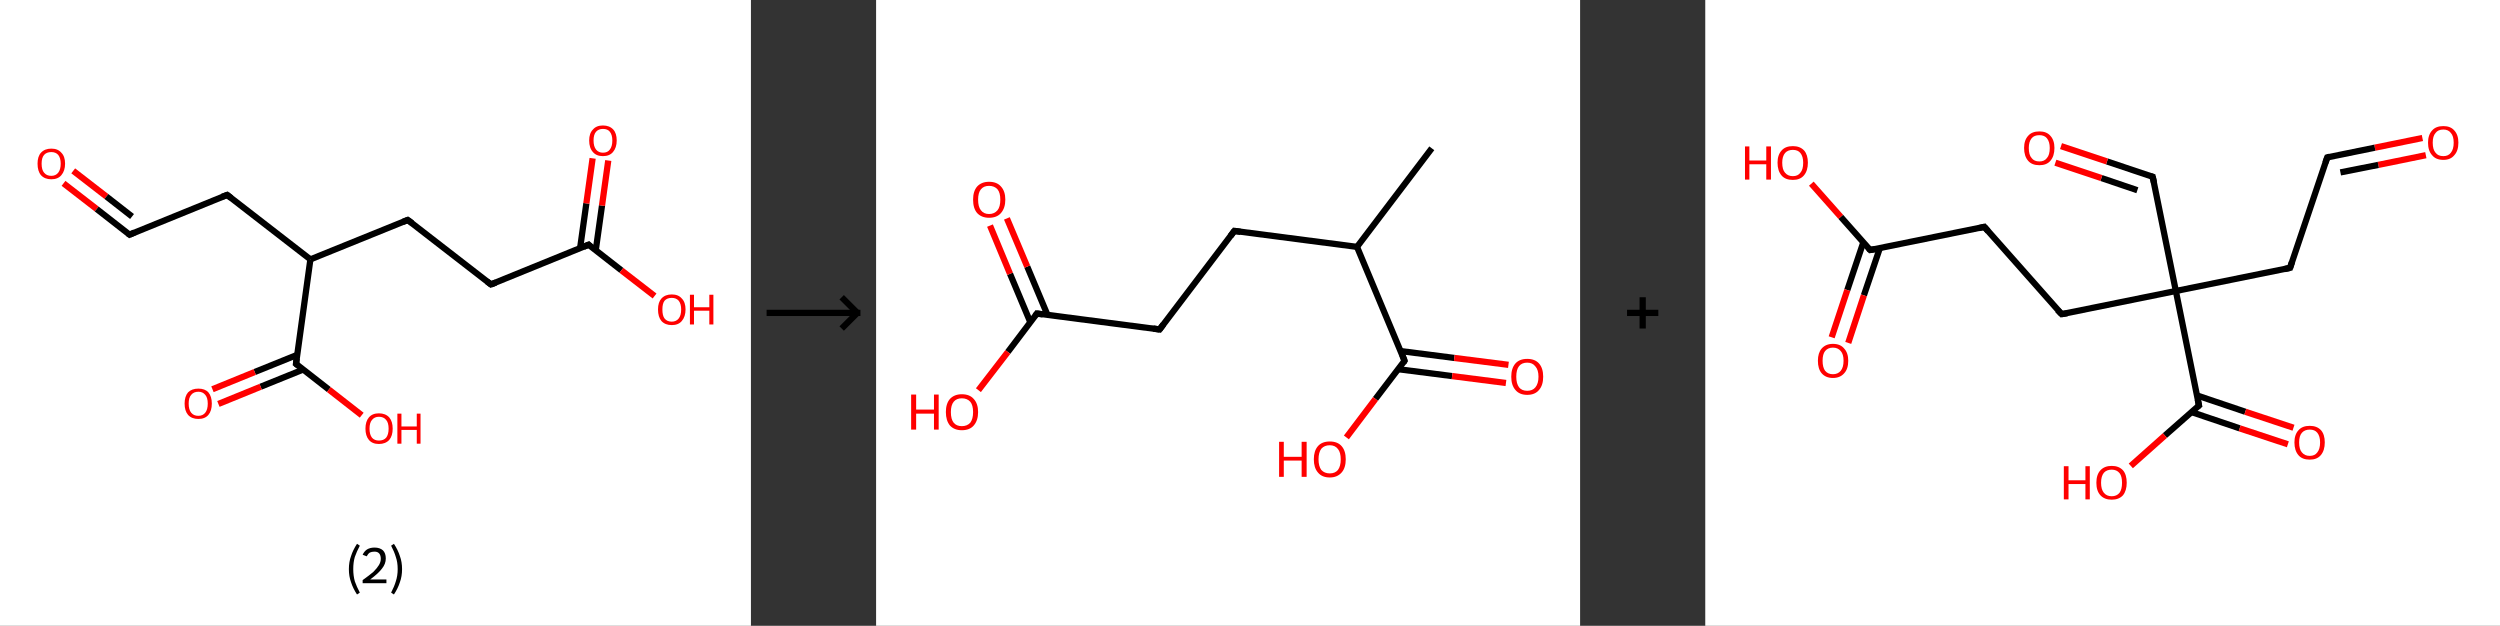 <?xml version='1.0' encoding='ASCII' standalone='yes'?>
<svg xmlns="http://www.w3.org/2000/svg" xmlns:xlink="http://www.w3.org/1999/xlink" version="1.1" width="799.0px" viewBox="0 0 799.0 200.0" height="200.0px">
  <rect x="0" y="0" width="799.0" height="200.0" fill="#333333" stroke="none"/>
  <g>
    <g transform="translate(0, 0) scale(1 1) "><!-- END OF HEADER -->
<rect style="opacity:1.0;fill:#FFFFFF;stroke:none" width="240.0" height="200.0" x="0.0" y="0.0"> </rect>
<path class="bond-0 atom-0 atom-1" d="M 20.3,58.6 L 30.9,66.8" style="fill:none;fill-rule:evenodd;stroke:#FF0000;stroke-width:2.0px;stroke-linecap:butt;stroke-linejoin:miter;stroke-opacity:1"/>
<path class="bond-0 atom-0 atom-1" d="M 30.9,66.8 L 41.4,75.0" style="fill:none;fill-rule:evenodd;stroke:#000000;stroke-width:2.0px;stroke-linecap:butt;stroke-linejoin:miter;stroke-opacity:1"/>
<path class="bond-0 atom-0 atom-1" d="M 23.4,54.6 L 34.0,62.8" style="fill:none;fill-rule:evenodd;stroke:#FF0000;stroke-width:2.0px;stroke-linecap:butt;stroke-linejoin:miter;stroke-opacity:1"/>
<path class="bond-0 atom-0 atom-1" d="M 34.0,62.8 L 42.2,69.2" style="fill:none;fill-rule:evenodd;stroke:#000000;stroke-width:2.0px;stroke-linecap:butt;stroke-linejoin:miter;stroke-opacity:1"/>
<path class="bond-1 atom-1 atom-2" d="M 41.4,75.0 L 72.6,62.3" style="fill:none;fill-rule:evenodd;stroke:#000000;stroke-width:2.0px;stroke-linecap:butt;stroke-linejoin:miter;stroke-opacity:1"/>
<path class="bond-2 atom-2 atom-3" d="M 72.6,62.3 L 99.2,82.9" style="fill:none;fill-rule:evenodd;stroke:#000000;stroke-width:2.0px;stroke-linecap:butt;stroke-linejoin:miter;stroke-opacity:1"/>
<path class="bond-3 atom-3 atom-4" d="M 99.2,82.9 L 130.3,70.3" style="fill:none;fill-rule:evenodd;stroke:#000000;stroke-width:2.0px;stroke-linecap:butt;stroke-linejoin:miter;stroke-opacity:1"/>
<path class="bond-4 atom-4 atom-5" d="M 130.3,70.3 L 156.9,90.9" style="fill:none;fill-rule:evenodd;stroke:#000000;stroke-width:2.0px;stroke-linecap:butt;stroke-linejoin:miter;stroke-opacity:1"/>
<path class="bond-5 atom-5 atom-6" d="M 156.9,90.9 L 188.1,78.2" style="fill:none;fill-rule:evenodd;stroke:#000000;stroke-width:2.0px;stroke-linecap:butt;stroke-linejoin:miter;stroke-opacity:1"/>
<path class="bond-6 atom-6 atom-7" d="M 190.4,80.0 L 192.4,65.7" style="fill:none;fill-rule:evenodd;stroke:#000000;stroke-width:2.0px;stroke-linecap:butt;stroke-linejoin:miter;stroke-opacity:1"/>
<path class="bond-6 atom-6 atom-7" d="M 192.4,65.7 L 194.4,51.3" style="fill:none;fill-rule:evenodd;stroke:#FF0000;stroke-width:2.0px;stroke-linecap:butt;stroke-linejoin:miter;stroke-opacity:1"/>
<path class="bond-6 atom-6 atom-7" d="M 185.4,79.3 L 187.4,65.0" style="fill:none;fill-rule:evenodd;stroke:#000000;stroke-width:2.0px;stroke-linecap:butt;stroke-linejoin:miter;stroke-opacity:1"/>
<path class="bond-6 atom-6 atom-7" d="M 187.4,65.0 L 189.4,50.6" style="fill:none;fill-rule:evenodd;stroke:#FF0000;stroke-width:2.0px;stroke-linecap:butt;stroke-linejoin:miter;stroke-opacity:1"/>
<path class="bond-7 atom-6 atom-8" d="M 188.1,78.2 L 198.6,86.4" style="fill:none;fill-rule:evenodd;stroke:#000000;stroke-width:2.0px;stroke-linecap:butt;stroke-linejoin:miter;stroke-opacity:1"/>
<path class="bond-7 atom-6 atom-8" d="M 198.6,86.4 L 209.2,94.6" style="fill:none;fill-rule:evenodd;stroke:#FF0000;stroke-width:2.0px;stroke-linecap:butt;stroke-linejoin:miter;stroke-opacity:1"/>
<path class="bond-8 atom-3 atom-9" d="M 99.2,82.9 L 94.6,116.3" style="fill:none;fill-rule:evenodd;stroke:#000000;stroke-width:2.0px;stroke-linecap:butt;stroke-linejoin:miter;stroke-opacity:1"/>
<path class="bond-9 atom-9 atom-10" d="M 95.0,113.4 L 81.4,118.9" style="fill:none;fill-rule:evenodd;stroke:#000000;stroke-width:2.0px;stroke-linecap:butt;stroke-linejoin:miter;stroke-opacity:1"/>
<path class="bond-9 atom-9 atom-10" d="M 81.4,118.9 L 67.9,124.4" style="fill:none;fill-rule:evenodd;stroke:#FF0000;stroke-width:2.0px;stroke-linecap:butt;stroke-linejoin:miter;stroke-opacity:1"/>
<path class="bond-9 atom-9 atom-10" d="M 96.9,118.1 L 83.3,123.6" style="fill:none;fill-rule:evenodd;stroke:#000000;stroke-width:2.0px;stroke-linecap:butt;stroke-linejoin:miter;stroke-opacity:1"/>
<path class="bond-9 atom-9 atom-10" d="M 83.3,123.6 L 69.8,129.1" style="fill:none;fill-rule:evenodd;stroke:#FF0000;stroke-width:2.0px;stroke-linecap:butt;stroke-linejoin:miter;stroke-opacity:1"/>
<path class="bond-10 atom-9 atom-11" d="M 94.6,116.3 L 105.1,124.5" style="fill:none;fill-rule:evenodd;stroke:#000000;stroke-width:2.0px;stroke-linecap:butt;stroke-linejoin:miter;stroke-opacity:1"/>
<path class="bond-10 atom-9 atom-11" d="M 105.1,124.5 L 115.6,132.7" style="fill:none;fill-rule:evenodd;stroke:#FF0000;stroke-width:2.0px;stroke-linecap:butt;stroke-linejoin:miter;stroke-opacity:1"/>
<path d="M 40.9,74.6 L 41.4,75.0 L 43.0,74.3" style="fill:none;stroke:#000000;stroke-width:2.0px;stroke-linecap:butt;stroke-linejoin:miter;stroke-opacity:1;"/>
<path d="M 71.0,62.9 L 72.6,62.3 L 73.9,63.3" style="fill:none;stroke:#000000;stroke-width:2.0px;stroke-linecap:butt;stroke-linejoin:miter;stroke-opacity:1;"/>
<path d="M 128.8,70.9 L 130.3,70.3 L 131.7,71.3" style="fill:none;stroke:#000000;stroke-width:2.0px;stroke-linecap:butt;stroke-linejoin:miter;stroke-opacity:1;"/>
<path d="M 155.6,89.9 L 156.9,90.9 L 158.5,90.3" style="fill:none;stroke:#000000;stroke-width:2.0px;stroke-linecap:butt;stroke-linejoin:miter;stroke-opacity:1;"/>
<path d="M 186.5,78.9 L 188.1,78.2 L 188.6,78.7" style="fill:none;stroke:#000000;stroke-width:2.0px;stroke-linecap:butt;stroke-linejoin:miter;stroke-opacity:1;"/>
<path d="M 94.8,114.6 L 94.6,116.3 L 95.1,116.7" style="fill:none;stroke:#000000;stroke-width:2.0px;stroke-linecap:butt;stroke-linejoin:miter;stroke-opacity:1;"/>
<path class="atom-0" d="M 12.0 52.3 Q 12.0 50.0, 13.1 48.8 Q 14.3 47.5, 16.4 47.5 Q 18.5 47.5, 19.6 48.8 Q 20.8 50.0, 20.8 52.3 Q 20.8 54.6, 19.6 56.0 Q 18.5 57.3, 16.4 57.3 Q 14.3 57.3, 13.1 56.0 Q 12.0 54.7, 12.0 52.3 M 16.4 56.2 Q 17.8 56.2, 18.6 55.2 Q 19.4 54.2, 19.4 52.3 Q 19.4 50.5, 18.6 49.5 Q 17.8 48.6, 16.4 48.6 Q 14.9 48.6, 14.1 49.5 Q 13.3 50.4, 13.3 52.3 Q 13.3 54.3, 14.1 55.2 Q 14.9 56.2, 16.4 56.2 " fill="#FF0000"/>
<path class="atom-7" d="M 188.3 44.9 Q 188.3 42.6, 189.5 41.4 Q 190.6 40.1, 192.7 40.1 Q 194.8 40.1, 196.0 41.4 Q 197.1 42.6, 197.1 44.9 Q 197.1 47.2, 195.9 48.6 Q 194.8 49.9, 192.7 49.9 Q 190.6 49.9, 189.5 48.6 Q 188.3 47.3, 188.3 44.9 M 192.7 48.8 Q 194.2 48.8, 194.9 47.8 Q 195.7 46.8, 195.7 44.9 Q 195.7 43.1, 194.9 42.1 Q 194.2 41.2, 192.7 41.2 Q 191.3 41.2, 190.5 42.1 Q 189.7 43.0, 189.7 44.9 Q 189.7 46.8, 190.5 47.8 Q 191.3 48.8, 192.7 48.8 " fill="#FF0000"/>
<path class="atom-8" d="M 210.3 98.9 Q 210.3 96.6, 211.4 95.4 Q 212.6 94.1, 214.7 94.1 Q 216.8 94.1, 217.9 95.4 Q 219.1 96.6, 219.1 98.9 Q 219.1 101.2, 217.9 102.6 Q 216.8 103.9, 214.7 103.9 Q 212.6 103.9, 211.4 102.6 Q 210.3 101.3, 210.3 98.9 M 214.7 102.8 Q 216.1 102.8, 216.9 101.8 Q 217.7 100.8, 217.7 98.9 Q 217.7 97.1, 216.9 96.1 Q 216.1 95.2, 214.7 95.2 Q 213.2 95.2, 212.4 96.1 Q 211.7 97.0, 211.7 98.9 Q 211.7 100.9, 212.4 101.8 Q 213.2 102.8, 214.7 102.8 " fill="#FF0000"/>
<path class="atom-8" d="M 220.5 94.2 L 221.8 94.2 L 221.8 98.2 L 226.7 98.2 L 226.7 94.2 L 228.0 94.2 L 228.0 103.7 L 226.7 103.7 L 226.7 99.3 L 221.8 99.3 L 221.8 103.7 L 220.5 103.7 L 220.5 94.2 " fill="#FF0000"/>
<path class="atom-10" d="M 59.0 129.0 Q 59.0 126.7, 60.1 125.4 Q 61.3 124.2, 63.4 124.2 Q 65.5 124.2, 66.6 125.4 Q 67.7 126.7, 67.7 129.0 Q 67.7 131.3, 66.6 132.6 Q 65.5 133.9, 63.4 133.9 Q 61.3 133.9, 60.1 132.6 Q 59.0 131.3, 59.0 129.0 M 63.4 132.9 Q 64.8 132.9, 65.6 131.9 Q 66.4 130.9, 66.4 129.0 Q 66.4 127.1, 65.6 126.2 Q 64.8 125.2, 63.4 125.2 Q 61.9 125.2, 61.1 126.2 Q 60.3 127.1, 60.3 129.0 Q 60.3 130.9, 61.1 131.9 Q 61.9 132.9, 63.4 132.9 " fill="#FF0000"/>
<path class="atom-11" d="M 116.8 137.0 Q 116.8 134.7, 117.9 133.4 Q 119.0 132.1, 121.1 132.1 Q 123.2 132.1, 124.4 133.4 Q 125.5 134.7, 125.5 137.0 Q 125.5 139.3, 124.4 140.6 Q 123.2 141.9, 121.1 141.9 Q 119.0 141.9, 117.9 140.6 Q 116.8 139.3, 116.8 137.0 M 121.1 140.8 Q 122.6 140.8, 123.4 139.9 Q 124.2 138.9, 124.2 137.0 Q 124.2 135.1, 123.4 134.2 Q 122.6 133.2, 121.1 133.2 Q 119.7 133.2, 118.9 134.2 Q 118.1 135.1, 118.1 137.0 Q 118.1 138.9, 118.9 139.9 Q 119.7 140.8, 121.1 140.8 " fill="#FF0000"/>
<path class="atom-11" d="M 127.0 132.2 L 128.3 132.2 L 128.3 136.3 L 133.2 136.3 L 133.2 132.2 L 134.4 132.2 L 134.4 141.8 L 133.2 141.8 L 133.2 137.4 L 128.3 137.4 L 128.3 141.8 L 127.0 141.8 L 127.0 132.2 " fill="#FF0000"/>
<path class="legend" d="M 111.5 181.9 Q 111.5 179.6, 112.2 177.7 Q 112.8 175.8, 114.1 173.8 L 115.0 174.4 Q 114.0 176.3, 113.4 178.0 Q 112.9 179.7, 112.9 181.9 Q 112.9 184.0, 113.4 185.8 Q 114.0 187.5, 115.0 189.4 L 114.1 190.0 Q 112.8 188.0, 112.2 186.1 Q 111.5 184.2, 111.5 181.9 " fill="#000000"/>
<path class="legend" d="M 115.9 177.3 Q 116.4 176.2, 117.3 175.6 Q 118.3 175.0, 119.7 175.0 Q 121.4 175.0, 122.4 175.9 Q 123.3 176.8, 123.3 178.5 Q 123.3 180.2, 122.1 181.7 Q 120.9 183.3, 118.3 185.2 L 123.5 185.2 L 123.5 186.4 L 115.9 186.4 L 115.9 185.4 Q 118.0 183.9, 119.3 182.8 Q 120.5 181.6, 121.1 180.6 Q 121.7 179.6, 121.7 178.6 Q 121.7 177.5, 121.2 176.9 Q 120.7 176.3, 119.7 176.3 Q 118.8 176.3, 118.2 176.6 Q 117.6 177.0, 117.2 177.8 L 115.9 177.3 " fill="#000000"/>
<path class="legend" d="M 128.5 181.9 Q 128.5 184.2, 127.8 186.1 Q 127.2 188.0, 125.9 190.0 L 125.0 189.4 Q 126.0 187.5, 126.5 185.8 Q 127.1 184.0, 127.1 181.9 Q 127.1 179.7, 126.5 178.0 Q 126.0 176.3, 125.0 174.4 L 125.9 173.8 Q 127.2 175.8, 127.8 177.7 Q 128.5 179.6, 128.5 181.9 " fill="#000000"/>
</g>
    <g transform="translate(240.0, 0) scale(1 1) "><line x1="5" y1="100" x2="35" y2="100" style="stroke:rgb(0,0,0);stroke-width:2"/>
  <line x1="34" y1="100" x2="29" y2="95" style="stroke:rgb(0,0,0);stroke-width:2"/>
  <line x1="34" y1="100" x2="29" y2="105" style="stroke:rgb(0,0,0);stroke-width:2"/>
</g>
    <g transform="translate(280.0, 0) scale(1 1) "><!-- END OF HEADER -->
<rect style="opacity:1.0;fill:#FFFFFF;stroke:none" width="225.0" height="200.0" x="0.0" y="0.0"> </rect>
<path class="bond-0 atom-0 atom-1" d="M 177.6,47.4 L 153.7,78.9" style="fill:none;fill-rule:evenodd;stroke:#000000;stroke-width:2.0px;stroke-linecap:butt;stroke-linejoin:miter;stroke-opacity:1"/>
<path class="bond-1 atom-1 atom-2" d="M 153.7,78.9 L 114.5,73.8" style="fill:none;fill-rule:evenodd;stroke:#000000;stroke-width:2.0px;stroke-linecap:butt;stroke-linejoin:miter;stroke-opacity:1"/>
<path class="bond-2 atom-2 atom-3" d="M 114.5,73.8 L 90.6,105.3" style="fill:none;fill-rule:evenodd;stroke:#000000;stroke-width:2.0px;stroke-linecap:butt;stroke-linejoin:miter;stroke-opacity:1"/>
<path class="bond-3 atom-3 atom-4" d="M 90.6,105.3 L 51.4,100.2" style="fill:none;fill-rule:evenodd;stroke:#000000;stroke-width:2.0px;stroke-linecap:butt;stroke-linejoin:miter;stroke-opacity:1"/>
<path class="bond-4 atom-4 atom-5" d="M 54.8,100.7 L 48.3,85.2" style="fill:none;fill-rule:evenodd;stroke:#000000;stroke-width:2.0px;stroke-linecap:butt;stroke-linejoin:miter;stroke-opacity:1"/>
<path class="bond-4 atom-4 atom-5" d="M 48.3,85.2 L 41.8,69.8" style="fill:none;fill-rule:evenodd;stroke:#FF0000;stroke-width:2.0px;stroke-linecap:butt;stroke-linejoin:miter;stroke-opacity:1"/>
<path class="bond-4 atom-4 atom-5" d="M 49.3,103.0 L 42.8,87.5" style="fill:none;fill-rule:evenodd;stroke:#000000;stroke-width:2.0px;stroke-linecap:butt;stroke-linejoin:miter;stroke-opacity:1"/>
<path class="bond-4 atom-4 atom-5" d="M 42.8,87.5 L 36.4,72.1" style="fill:none;fill-rule:evenodd;stroke:#FF0000;stroke-width:2.0px;stroke-linecap:butt;stroke-linejoin:miter;stroke-opacity:1"/>
<path class="bond-5 atom-4 atom-6" d="M 51.4,100.2 L 42.1,112.5" style="fill:none;fill-rule:evenodd;stroke:#000000;stroke-width:2.0px;stroke-linecap:butt;stroke-linejoin:miter;stroke-opacity:1"/>
<path class="bond-5 atom-4 atom-6" d="M 42.1,112.5 L 32.7,124.7" style="fill:none;fill-rule:evenodd;stroke:#FF0000;stroke-width:2.0px;stroke-linecap:butt;stroke-linejoin:miter;stroke-opacity:1"/>
<path class="bond-6 atom-1 atom-7" d="M 153.7,78.9 L 168.9,115.3" style="fill:none;fill-rule:evenodd;stroke:#000000;stroke-width:2.0px;stroke-linecap:butt;stroke-linejoin:miter;stroke-opacity:1"/>
<path class="bond-7 atom-7 atom-8" d="M 166.9,118.0 L 184.1,120.2" style="fill:none;fill-rule:evenodd;stroke:#000000;stroke-width:2.0px;stroke-linecap:butt;stroke-linejoin:miter;stroke-opacity:1"/>
<path class="bond-7 atom-7 atom-8" d="M 184.1,120.2 L 201.3,122.4" style="fill:none;fill-rule:evenodd;stroke:#FF0000;stroke-width:2.0px;stroke-linecap:butt;stroke-linejoin:miter;stroke-opacity:1"/>
<path class="bond-7 atom-7 atom-8" d="M 167.6,112.2 L 184.8,114.4" style="fill:none;fill-rule:evenodd;stroke:#000000;stroke-width:2.0px;stroke-linecap:butt;stroke-linejoin:miter;stroke-opacity:1"/>
<path class="bond-7 atom-7 atom-8" d="M 184.8,114.4 L 202.1,116.6" style="fill:none;fill-rule:evenodd;stroke:#FF0000;stroke-width:2.0px;stroke-linecap:butt;stroke-linejoin:miter;stroke-opacity:1"/>
<path class="bond-8 atom-7 atom-9" d="M 168.9,115.3 L 159.6,127.5" style="fill:none;fill-rule:evenodd;stroke:#000000;stroke-width:2.0px;stroke-linecap:butt;stroke-linejoin:miter;stroke-opacity:1"/>
<path class="bond-8 atom-7 atom-9" d="M 159.6,127.5 L 150.3,139.8" style="fill:none;fill-rule:evenodd;stroke:#FF0000;stroke-width:2.0px;stroke-linecap:butt;stroke-linejoin:miter;stroke-opacity:1"/>
<path d="M 116.5,74.1 L 114.5,73.8 L 113.3,75.4" style="fill:none;stroke:#000000;stroke-width:2.0px;stroke-linecap:butt;stroke-linejoin:miter;stroke-opacity:1;"/>
<path d="M 91.8,103.7 L 90.6,105.3 L 88.6,105.0" style="fill:none;stroke:#000000;stroke-width:2.0px;stroke-linecap:butt;stroke-linejoin:miter;stroke-opacity:1;"/>
<path d="M 53.3,100.5 L 51.4,100.2 L 50.9,100.9" style="fill:none;stroke:#000000;stroke-width:2.0px;stroke-linecap:butt;stroke-linejoin:miter;stroke-opacity:1;"/>
<path d="M 168.2,113.5 L 168.9,115.3 L 168.5,115.9" style="fill:none;stroke:#000000;stroke-width:2.0px;stroke-linecap:butt;stroke-linejoin:miter;stroke-opacity:1;"/>
<path class="atom-5" d="M 31.0 63.8 Q 31.0 61.1, 32.3 59.6 Q 33.7 58.1, 36.1 58.1 Q 38.6 58.1, 39.9 59.6 Q 41.3 61.1, 41.3 63.8 Q 41.3 66.5, 39.9 68.1 Q 38.6 69.6, 36.1 69.6 Q 33.7 69.6, 32.3 68.1 Q 31.0 66.6, 31.0 63.8 M 36.1 68.4 Q 37.8 68.4, 38.8 67.2 Q 39.7 66.1, 39.7 63.8 Q 39.7 61.6, 38.8 60.5 Q 37.8 59.4, 36.1 59.4 Q 34.4 59.4, 33.5 60.5 Q 32.6 61.6, 32.6 63.8 Q 32.6 66.1, 33.5 67.2 Q 34.4 68.4, 36.1 68.4 " fill="#FF0000"/>
<path class="atom-6" d="M 11.2 126.1 L 12.8 126.1 L 12.8 130.9 L 18.5 130.9 L 18.5 126.1 L 20.0 126.1 L 20.0 137.3 L 18.5 137.3 L 18.5 132.2 L 12.8 132.2 L 12.8 137.3 L 11.2 137.3 L 11.2 126.1 " fill="#FF0000"/>
<path class="atom-6" d="M 22.3 131.7 Q 22.3 129.0, 23.6 127.5 Q 25.0 126.0, 27.4 126.0 Q 29.9 126.0, 31.2 127.5 Q 32.6 129.0, 32.6 131.7 Q 32.6 134.4, 31.2 136.0 Q 29.9 137.5, 27.4 137.5 Q 25.0 137.5, 23.6 136.0 Q 22.3 134.4, 22.3 131.7 M 27.4 136.2 Q 29.1 136.2, 30.1 135.1 Q 31.0 133.9, 31.0 131.7 Q 31.0 129.5, 30.1 128.4 Q 29.1 127.3, 27.4 127.3 Q 25.7 127.3, 24.8 128.4 Q 23.9 129.5, 23.9 131.7 Q 23.9 134.0, 24.8 135.1 Q 25.7 136.2, 27.4 136.2 " fill="#FF0000"/>
<path class="atom-8" d="M 203.0 120.4 Q 203.0 117.7, 204.3 116.2 Q 205.6 114.7, 208.1 114.7 Q 210.6 114.7, 211.9 116.2 Q 213.2 117.7, 213.2 120.4 Q 213.2 123.1, 211.9 124.6 Q 210.6 126.2, 208.1 126.2 Q 205.6 126.2, 204.3 124.6 Q 203.0 123.1, 203.0 120.4 M 208.1 124.9 Q 209.8 124.9, 210.7 123.8 Q 211.7 122.6, 211.7 120.4 Q 211.7 118.2, 210.7 117.1 Q 209.8 115.9, 208.1 115.9 Q 206.4 115.9, 205.5 117.0 Q 204.6 118.1, 204.6 120.4 Q 204.6 122.6, 205.5 123.8 Q 206.4 124.9, 208.1 124.9 " fill="#FF0000"/>
<path class="atom-9" d="M 128.8 141.2 L 130.3 141.2 L 130.3 146.0 L 136.0 146.0 L 136.0 141.2 L 137.6 141.2 L 137.6 152.4 L 136.0 152.4 L 136.0 147.2 L 130.3 147.2 L 130.3 152.4 L 128.8 152.4 L 128.8 141.2 " fill="#FF0000"/>
<path class="atom-9" d="M 139.9 146.8 Q 139.9 144.1, 141.2 142.6 Q 142.5 141.1, 145.0 141.1 Q 147.5 141.1, 148.8 142.6 Q 150.1 144.1, 150.1 146.8 Q 150.1 149.5, 148.8 151.0 Q 147.4 152.6, 145.0 152.6 Q 142.5 152.6, 141.2 151.0 Q 139.9 149.5, 139.9 146.8 M 145.0 151.3 Q 146.7 151.3, 147.6 150.2 Q 148.5 149.0, 148.5 146.8 Q 148.5 144.6, 147.6 143.5 Q 146.7 142.3, 145.0 142.3 Q 143.3 142.3, 142.3 143.4 Q 141.4 144.6, 141.4 146.8 Q 141.4 149.0, 142.3 150.2 Q 143.3 151.3, 145.0 151.3 " fill="#FF0000"/>
</g>
    <g transform="translate(505.0, 0) scale(1 1) "><line x1="15" y1="100" x2="25" y2="100" style="stroke:rgb(0,0,0);stroke-width:2"/>
  <line x1="20" y1="95" x2="20" y2="105" style="stroke:rgb(0,0,0);stroke-width:2"/>
</g>
    <g transform="translate(545.0, 0) scale(1 1) "><!-- END OF HEADER -->
<rect style="opacity:1.0;fill:#FFFFFF;stroke:none" width="254.0" height="200.0" x="0.0" y="0.0"> </rect>
<path class="bond-0 atom-0 atom-1" d="M 229.2,44.1 L 214.0,47.2" style="fill:none;fill-rule:evenodd;stroke:#FF0000;stroke-width:2.0px;stroke-linecap:butt;stroke-linejoin:miter;stroke-opacity:1"/>
<path class="bond-0 atom-0 atom-1" d="M 214.0,47.2 L 198.8,50.3" style="fill:none;fill-rule:evenodd;stroke:#000000;stroke-width:2.0px;stroke-linecap:butt;stroke-linejoin:miter;stroke-opacity:1"/>
<path class="bond-0 atom-0 atom-1" d="M 230.3,49.6 L 215.1,52.7" style="fill:none;fill-rule:evenodd;stroke:#FF0000;stroke-width:2.0px;stroke-linecap:butt;stroke-linejoin:miter;stroke-opacity:1"/>
<path class="bond-0 atom-0 atom-1" d="M 215.1,52.7 L 203.0,55.1" style="fill:none;fill-rule:evenodd;stroke:#000000;stroke-width:2.0px;stroke-linecap:butt;stroke-linejoin:miter;stroke-opacity:1"/>
<path class="bond-1 atom-1 atom-2" d="M 198.8,50.3 L 186.9,85.6" style="fill:none;fill-rule:evenodd;stroke:#000000;stroke-width:2.0px;stroke-linecap:butt;stroke-linejoin:miter;stroke-opacity:1"/>
<path class="bond-2 atom-2 atom-3" d="M 186.9,85.6 L 150.4,93.0" style="fill:none;fill-rule:evenodd;stroke:#000000;stroke-width:2.0px;stroke-linecap:butt;stroke-linejoin:miter;stroke-opacity:1"/>
<path class="bond-3 atom-3 atom-4" d="M 150.4,93.0 L 143.0,56.5" style="fill:none;fill-rule:evenodd;stroke:#000000;stroke-width:2.0px;stroke-linecap:butt;stroke-linejoin:miter;stroke-opacity:1"/>
<path class="bond-4 atom-4 atom-5" d="M 143.0,56.5 L 128.4,51.6" style="fill:none;fill-rule:evenodd;stroke:#000000;stroke-width:2.0px;stroke-linecap:butt;stroke-linejoin:miter;stroke-opacity:1"/>
<path class="bond-4 atom-4 atom-5" d="M 128.4,51.6 L 113.7,46.7" style="fill:none;fill-rule:evenodd;stroke:#FF0000;stroke-width:2.0px;stroke-linecap:butt;stroke-linejoin:miter;stroke-opacity:1"/>
<path class="bond-4 atom-4 atom-5" d="M 138.1,60.8 L 126.6,56.9" style="fill:none;fill-rule:evenodd;stroke:#000000;stroke-width:2.0px;stroke-linecap:butt;stroke-linejoin:miter;stroke-opacity:1"/>
<path class="bond-4 atom-4 atom-5" d="M 126.6,56.9 L 111.9,52.0" style="fill:none;fill-rule:evenodd;stroke:#FF0000;stroke-width:2.0px;stroke-linecap:butt;stroke-linejoin:miter;stroke-opacity:1"/>
<path class="bond-5 atom-3 atom-6" d="M 150.4,93.0 L 113.9,100.4" style="fill:none;fill-rule:evenodd;stroke:#000000;stroke-width:2.0px;stroke-linecap:butt;stroke-linejoin:miter;stroke-opacity:1"/>
<path class="bond-6 atom-6 atom-7" d="M 113.9,100.4 L 89.2,72.5" style="fill:none;fill-rule:evenodd;stroke:#000000;stroke-width:2.0px;stroke-linecap:butt;stroke-linejoin:miter;stroke-opacity:1"/>
<path class="bond-7 atom-7 atom-8" d="M 89.2,72.5 L 52.7,79.9" style="fill:none;fill-rule:evenodd;stroke:#000000;stroke-width:2.0px;stroke-linecap:butt;stroke-linejoin:miter;stroke-opacity:1"/>
<path class="bond-8 atom-8 atom-9" d="M 50.5,77.5 L 45.4,92.7" style="fill:none;fill-rule:evenodd;stroke:#000000;stroke-width:2.0px;stroke-linecap:butt;stroke-linejoin:miter;stroke-opacity:1"/>
<path class="bond-8 atom-8 atom-9" d="M 45.4,92.7 L 40.4,107.8" style="fill:none;fill-rule:evenodd;stroke:#FF0000;stroke-width:2.0px;stroke-linecap:butt;stroke-linejoin:miter;stroke-opacity:1"/>
<path class="bond-8 atom-8 atom-9" d="M 55.8,79.3 L 50.7,94.4" style="fill:none;fill-rule:evenodd;stroke:#000000;stroke-width:2.0px;stroke-linecap:butt;stroke-linejoin:miter;stroke-opacity:1"/>
<path class="bond-8 atom-8 atom-9" d="M 50.7,94.4 L 45.7,109.6" style="fill:none;fill-rule:evenodd;stroke:#FF0000;stroke-width:2.0px;stroke-linecap:butt;stroke-linejoin:miter;stroke-opacity:1"/>
<path class="bond-9 atom-8 atom-10" d="M 52.7,79.9 L 43.3,69.3" style="fill:none;fill-rule:evenodd;stroke:#000000;stroke-width:2.0px;stroke-linecap:butt;stroke-linejoin:miter;stroke-opacity:1"/>
<path class="bond-9 atom-8 atom-10" d="M 43.3,69.3 L 33.9,58.7" style="fill:none;fill-rule:evenodd;stroke:#FF0000;stroke-width:2.0px;stroke-linecap:butt;stroke-linejoin:miter;stroke-opacity:1"/>
<path class="bond-10 atom-3 atom-11" d="M 150.4,93.0 L 157.8,129.6" style="fill:none;fill-rule:evenodd;stroke:#000000;stroke-width:2.0px;stroke-linecap:butt;stroke-linejoin:miter;stroke-opacity:1"/>
<path class="bond-11 atom-11 atom-12" d="M 155.4,131.7 L 170.8,136.9" style="fill:none;fill-rule:evenodd;stroke:#000000;stroke-width:2.0px;stroke-linecap:butt;stroke-linejoin:miter;stroke-opacity:1"/>
<path class="bond-11 atom-11 atom-12" d="M 170.8,136.9 L 186.2,142.0" style="fill:none;fill-rule:evenodd;stroke:#FF0000;stroke-width:2.0px;stroke-linecap:butt;stroke-linejoin:miter;stroke-opacity:1"/>
<path class="bond-11 atom-11 atom-12" d="M 157.2,126.4 L 172.6,131.6" style="fill:none;fill-rule:evenodd;stroke:#000000;stroke-width:2.0px;stroke-linecap:butt;stroke-linejoin:miter;stroke-opacity:1"/>
<path class="bond-11 atom-11 atom-12" d="M 172.6,131.6 L 188.0,136.7" style="fill:none;fill-rule:evenodd;stroke:#FF0000;stroke-width:2.0px;stroke-linecap:butt;stroke-linejoin:miter;stroke-opacity:1"/>
<path class="bond-12 atom-11 atom-13" d="M 157.8,129.6 L 146.9,139.2" style="fill:none;fill-rule:evenodd;stroke:#000000;stroke-width:2.0px;stroke-linecap:butt;stroke-linejoin:miter;stroke-opacity:1"/>
<path class="bond-12 atom-11 atom-13" d="M 146.9,139.2 L 136.0,148.9" style="fill:none;fill-rule:evenodd;stroke:#FF0000;stroke-width:2.0px;stroke-linecap:butt;stroke-linejoin:miter;stroke-opacity:1"/>
<path d="M 199.5,50.1 L 198.8,50.3 L 198.2,52.0" style="fill:none;stroke:#000000;stroke-width:2.0px;stroke-linecap:butt;stroke-linejoin:miter;stroke-opacity:1;"/>
<path d="M 187.5,83.8 L 186.9,85.6 L 185.1,86.0" style="fill:none;stroke:#000000;stroke-width:2.0px;stroke-linecap:butt;stroke-linejoin:miter;stroke-opacity:1;"/>
<path d="M 143.4,58.3 L 143.0,56.5 L 142.3,56.3" style="fill:none;stroke:#000000;stroke-width:2.0px;stroke-linecap:butt;stroke-linejoin:miter;stroke-opacity:1;"/>
<path d="M 115.7,100.1 L 113.9,100.4 L 112.6,99.1" style="fill:none;stroke:#000000;stroke-width:2.0px;stroke-linecap:butt;stroke-linejoin:miter;stroke-opacity:1;"/>
<path d="M 90.4,73.9 L 89.2,72.5 L 87.4,72.9" style="fill:none;stroke:#000000;stroke-width:2.0px;stroke-linecap:butt;stroke-linejoin:miter;stroke-opacity:1;"/>
<path d="M 54.5,79.6 L 52.7,79.9 L 52.2,79.4" style="fill:none;stroke:#000000;stroke-width:2.0px;stroke-linecap:butt;stroke-linejoin:miter;stroke-opacity:1;"/>
<path d="M 157.4,127.7 L 157.8,129.6 L 157.3,130.0" style="fill:none;stroke:#000000;stroke-width:2.0px;stroke-linecap:butt;stroke-linejoin:miter;stroke-opacity:1;"/>
<path class="atom-0" d="M 231.0 45.6 Q 231.0 43.1, 232.3 41.7 Q 233.5 40.3, 235.9 40.3 Q 238.2 40.3, 239.4 41.7 Q 240.7 43.1, 240.7 45.6 Q 240.7 48.2, 239.4 49.6 Q 238.2 51.1, 235.9 51.1 Q 233.5 51.1, 232.3 49.6 Q 231.0 48.2, 231.0 45.6 M 235.9 49.9 Q 237.5 49.9, 238.3 48.8 Q 239.2 47.7, 239.2 45.6 Q 239.2 43.5, 238.3 42.5 Q 237.5 41.4, 235.9 41.4 Q 234.2 41.4, 233.4 42.5 Q 232.5 43.5, 232.5 45.6 Q 232.5 47.8, 233.4 48.8 Q 234.2 49.9, 235.9 49.9 " fill="#FF0000"/>
<path class="atom-5" d="M 101.9 47.3 Q 101.9 44.8, 103.2 43.4 Q 104.4 42.0, 106.8 42.0 Q 109.1 42.0, 110.3 43.4 Q 111.6 44.8, 111.6 47.3 Q 111.6 49.9, 110.3 51.4 Q 109.1 52.8, 106.8 52.8 Q 104.4 52.8, 103.2 51.4 Q 101.9 49.9, 101.9 47.3 M 106.8 51.6 Q 108.4 51.6, 109.2 50.5 Q 110.1 49.5, 110.1 47.3 Q 110.1 45.3, 109.2 44.2 Q 108.4 43.2, 106.8 43.2 Q 105.1 43.2, 104.3 44.2 Q 103.4 45.3, 103.4 47.3 Q 103.4 49.5, 104.3 50.5 Q 105.1 51.6, 106.8 51.6 " fill="#FF0000"/>
<path class="atom-9" d="M 36.0 115.3 Q 36.0 112.8, 37.2 111.4 Q 38.5 109.9, 40.8 109.9 Q 43.2 109.9, 44.4 111.4 Q 45.7 112.8, 45.7 115.3 Q 45.7 117.9, 44.4 119.3 Q 43.1 120.8, 40.8 120.8 Q 38.5 120.8, 37.2 119.3 Q 36.0 117.9, 36.0 115.3 M 40.8 119.6 Q 42.4 119.6, 43.3 118.5 Q 44.2 117.4, 44.2 115.3 Q 44.2 113.2, 43.3 112.2 Q 42.4 111.1, 40.8 111.1 Q 39.2 111.1, 38.3 112.2 Q 37.5 113.2, 37.5 115.3 Q 37.5 117.4, 38.3 118.5 Q 39.2 119.6, 40.8 119.6 " fill="#FF0000"/>
<path class="atom-10" d="M 12.7 46.8 L 14.1 46.8 L 14.1 51.3 L 19.5 51.3 L 19.5 46.8 L 21.0 46.8 L 21.0 57.4 L 19.5 57.4 L 19.5 52.5 L 14.1 52.5 L 14.1 57.4 L 12.7 57.4 L 12.7 46.8 " fill="#FF0000"/>
<path class="atom-10" d="M 23.1 52.0 Q 23.1 49.5, 24.4 48.1 Q 25.6 46.7, 28.0 46.7 Q 30.3 46.7, 31.6 48.1 Q 32.8 49.5, 32.8 52.0 Q 32.8 54.6, 31.5 56.1 Q 30.3 57.5, 28.0 57.5 Q 25.6 57.5, 24.4 56.1 Q 23.1 54.6, 23.1 52.0 M 28.0 56.3 Q 29.6 56.3, 30.4 55.2 Q 31.3 54.2, 31.3 52.0 Q 31.3 50.0, 30.4 48.9 Q 29.6 47.9, 28.0 47.9 Q 26.4 47.9, 25.5 48.9 Q 24.6 50.0, 24.6 52.0 Q 24.6 54.2, 25.5 55.2 Q 26.4 56.3, 28.0 56.3 " fill="#FF0000"/>
<path class="atom-12" d="M 188.3 141.4 Q 188.3 138.9, 189.6 137.5 Q 190.8 136.1, 193.2 136.1 Q 195.5 136.1, 196.8 137.5 Q 198.0 138.9, 198.0 141.4 Q 198.0 144.0, 196.7 145.5 Q 195.5 146.9, 193.2 146.9 Q 190.8 146.9, 189.6 145.5 Q 188.3 144.0, 188.3 141.4 M 193.2 145.7 Q 194.8 145.7, 195.6 144.6 Q 196.5 143.5, 196.5 141.4 Q 196.5 139.4, 195.6 138.3 Q 194.8 137.3, 193.2 137.3 Q 191.6 137.3, 190.7 138.3 Q 189.8 139.3, 189.8 141.4 Q 189.8 143.6, 190.7 144.6 Q 191.6 145.7, 193.2 145.7 " fill="#FF0000"/>
<path class="atom-13" d="M 114.6 149.0 L 116.1 149.0 L 116.1 153.5 L 121.5 153.5 L 121.5 149.0 L 122.9 149.0 L 122.9 159.6 L 121.5 159.6 L 121.5 154.7 L 116.1 154.7 L 116.1 159.6 L 114.6 159.6 L 114.6 149.0 " fill="#FF0000"/>
<path class="atom-13" d="M 125.0 154.3 Q 125.0 151.7, 126.3 150.3 Q 127.6 148.9, 129.9 148.9 Q 132.2 148.9, 133.5 150.3 Q 134.7 151.7, 134.7 154.3 Q 134.7 156.8, 133.5 158.3 Q 132.2 159.7, 129.9 159.7 Q 127.6 159.7, 126.3 158.3 Q 125.0 156.9, 125.0 154.3 M 129.9 158.6 Q 131.5 158.6, 132.4 157.5 Q 133.2 156.4, 133.2 154.3 Q 133.2 152.2, 132.4 151.2 Q 131.5 150.1, 129.9 150.1 Q 128.3 150.1, 127.4 151.1 Q 126.5 152.2, 126.5 154.3 Q 126.5 156.4, 127.4 157.5 Q 128.3 158.6, 129.9 158.6 " fill="#FF0000"/>
</g>
  </g>
</svg>
